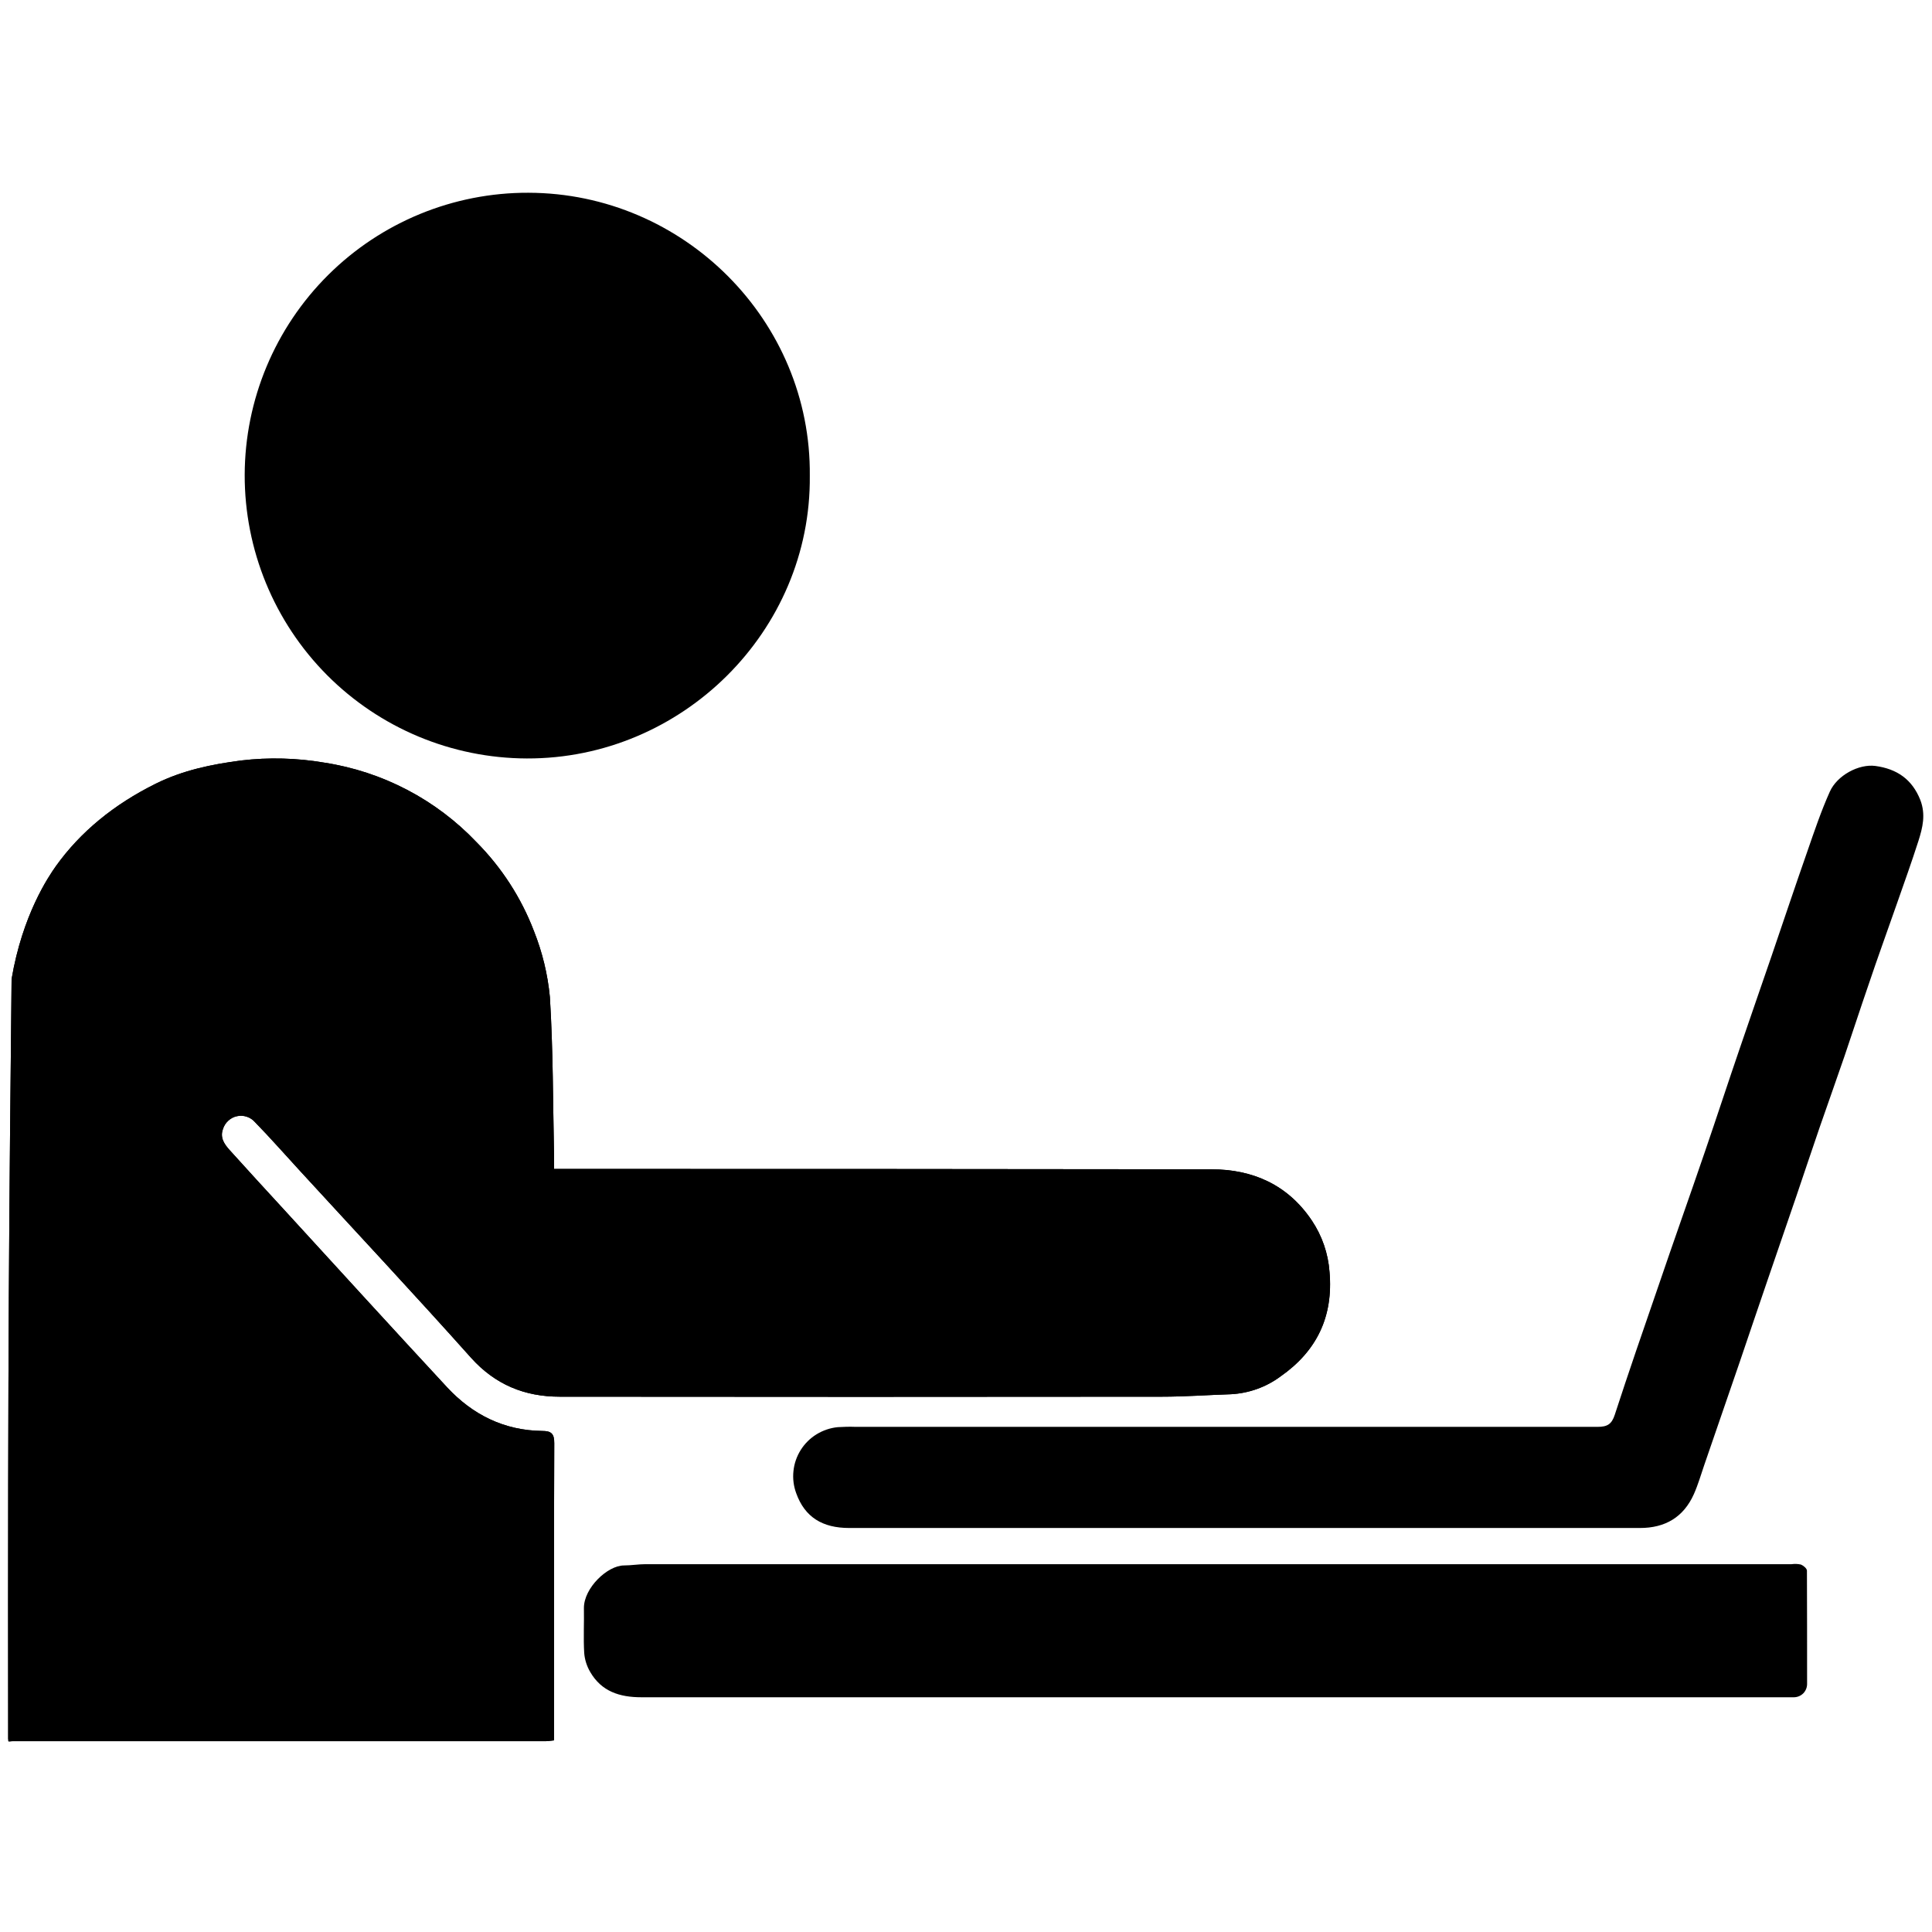 <svg width="26" height="26" viewBox="0 0 26 26" fill="#000" xmlns="http://www.w3.org/2000/svg">
<path d="M17.232 18.524C17.038 18.668 16.806 18.75 16.566 18.763C16.253 18.773 15.946 18.796 15.636 18.796C12.935 18.799 10.234 18.799 7.533 18.796C7.06 18.796 6.663 18.634 6.337 18.27C5.579 17.421 4.804 16.593 4.037 15.757C3.836 15.539 3.641 15.316 3.434 15.104C3.404 15.069 3.366 15.043 3.323 15.029C3.28 15.014 3.234 15.011 3.19 15.021C3.145 15.03 3.104 15.052 3.071 15.083C3.037 15.114 3.013 15.153 3 15.196C2.958 15.313 3.021 15.4 3.092 15.479C3.332 15.744 3.573 16.009 3.816 16.272C4.549 17.073 5.28 17.875 6.018 18.671C6.36 19.039 6.785 19.251 7.296 19.257C7.42 19.257 7.46 19.294 7.459 19.424C7.454 20.711 7.456 21.998 7.456 23.286V23.421C7.413 23.425 7.378 23.432 7.342 23.432H0.172C0.151 23.432 0.11 23.447 0.11 23.427C0.104 18.037 0.125 16.235 0.156 13.176C0.302 12.313 0.651 11.799 0.753 11.655C1.081 11.197 1.53 10.827 2.097 10.546C2.461 10.366 2.845 10.286 3.247 10.234C3.618 10.19 3.994 10.2 4.363 10.263C5.147 10.383 5.868 10.76 6.414 11.335C6.752 11.676 7.015 12.083 7.186 12.531C7.299 12.815 7.371 13.113 7.4 13.417C7.444 14.125 7.441 14.836 7.456 15.546C7.456 15.598 7.456 15.655 7.456 15.731H7.644C10.53 15.731 13.416 15.732 16.302 15.736C16.86 15.736 17.331 15.944 17.654 16.425C17.792 16.631 17.874 16.869 17.892 17.116C17.945 17.719 17.72 18.183 17.232 18.524Z" />
<path d="M17.232 18.524C17.038 18.668 16.806 18.75 16.566 18.763C16.253 18.773 15.946 18.796 15.636 18.796C12.935 18.799 10.234 18.799 7.533 18.796C7.06 18.796 6.663 18.634 6.337 18.27C5.579 17.421 4.804 16.593 4.037 15.757C3.836 15.539 3.641 15.316 3.434 15.104C3.404 15.069 3.366 15.043 3.323 15.029C3.28 15.014 3.234 15.011 3.19 15.021C3.145 15.03 3.104 15.052 3.071 15.083C3.037 15.114 3.013 15.153 3 15.196C2.958 15.313 3.021 15.4 3.092 15.479C3.332 15.744 3.573 16.009 3.816 16.272C4.549 17.073 5.28 17.875 6.018 18.671C6.36 19.039 6.785 19.251 7.296 19.257C7.42 19.257 7.46 19.294 7.459 19.424C7.454 20.711 7.456 21.998 7.456 23.286V23.421C7.413 23.425 7.378 23.432 7.342 23.432H0.172C0.151 23.432 0.11 23.421 0.11 23.401C0.104 18.011 0.125 16.235 0.156 13.176C0.302 12.313 0.651 11.799 0.753 11.655C1.081 11.197 1.53 10.827 2.097 10.546C2.461 10.366 2.845 10.286 3.247 10.234C3.618 10.19 3.994 10.2 4.363 10.263C5.147 10.383 5.868 10.76 6.414 11.335C6.752 11.676 7.015 12.083 7.186 12.531C7.299 12.815 7.371 13.113 7.4 13.417C7.444 14.125 7.441 14.836 7.456 15.546C7.456 15.598 7.456 15.655 7.456 15.731H7.644C10.53 15.731 13.416 15.732 16.302 15.736C16.86 15.736 17.331 15.944 17.654 16.425C17.792 16.631 17.874 16.869 17.892 17.116C17.945 17.719 17.72 18.183 17.232 18.524Z" />
<path d="M10.898 6.404C10.918 8.495 9.178 10.214 7.09 10.207C6.08 10.204 5.113 9.8 4.401 9.085C3.689 8.369 3.291 7.4 3.293 6.39C3.296 5.38 3.7 4.413 4.416 3.701C5.131 2.99 6.1 2.591 7.11 2.594C9.204 2.598 10.92 4.317 10.898 6.404Z" />
<path d="M24.319 22.662C24.319 22.709 24.301 22.754 24.268 22.788C24.235 22.821 24.191 22.84 24.144 22.841C18.974 22.841 13.803 22.841 8.632 22.841C8.338 22.841 8.095 22.763 7.943 22.501C7.897 22.423 7.869 22.335 7.862 22.245C7.85 22.043 7.862 21.841 7.858 21.639C7.858 21.37 8.175 21.067 8.398 21.067C8.495 21.067 8.591 21.05 8.687 21.05C13.829 21.05 18.97 21.05 24.111 21.05C24.153 21.044 24.195 21.046 24.236 21.055C24.27 21.069 24.316 21.107 24.317 21.137C24.319 21.641 24.319 22.145 24.319 22.662Z" />
<path d="M25.818 11.315C25.727 11.599 25.626 11.881 25.527 12.163C25.4 12.527 25.267 12.891 25.144 13.258C25.035 13.573 24.932 13.892 24.824 14.209C24.716 14.525 24.6 14.847 24.49 15.166C24.38 15.485 24.278 15.794 24.171 16.108C24.045 16.477 23.918 16.845 23.792 17.213C23.665 17.582 23.538 17.96 23.411 18.333C23.253 18.794 23.094 19.255 22.935 19.716C22.89 19.847 22.852 19.98 22.796 20.106C22.657 20.418 22.408 20.564 22.068 20.563C21.079 20.563 20.091 20.563 19.104 20.563H11.428C11.07 20.563 10.831 20.419 10.715 20.095C10.68 20 10.667 19.898 10.678 19.797C10.688 19.696 10.722 19.599 10.776 19.513C10.83 19.427 10.903 19.355 10.989 19.302C11.076 19.249 11.173 19.216 11.274 19.206C11.354 19.201 11.434 19.199 11.514 19.202C14.842 19.202 18.17 19.202 21.498 19.202C21.628 19.202 21.689 19.169 21.731 19.039C21.917 18.467 22.115 17.895 22.311 17.327C22.519 16.715 22.737 16.105 22.946 15.493C23.106 15.027 23.258 14.56 23.418 14.094C23.557 13.685 23.7 13.277 23.84 12.868C24.001 12.397 24.159 11.924 24.324 11.453C24.417 11.185 24.508 10.915 24.624 10.656C24.723 10.433 25.016 10.278 25.239 10.308C25.524 10.347 25.731 10.484 25.843 10.766C25.918 10.963 25.874 11.137 25.818 11.315Z" />
</svg>
